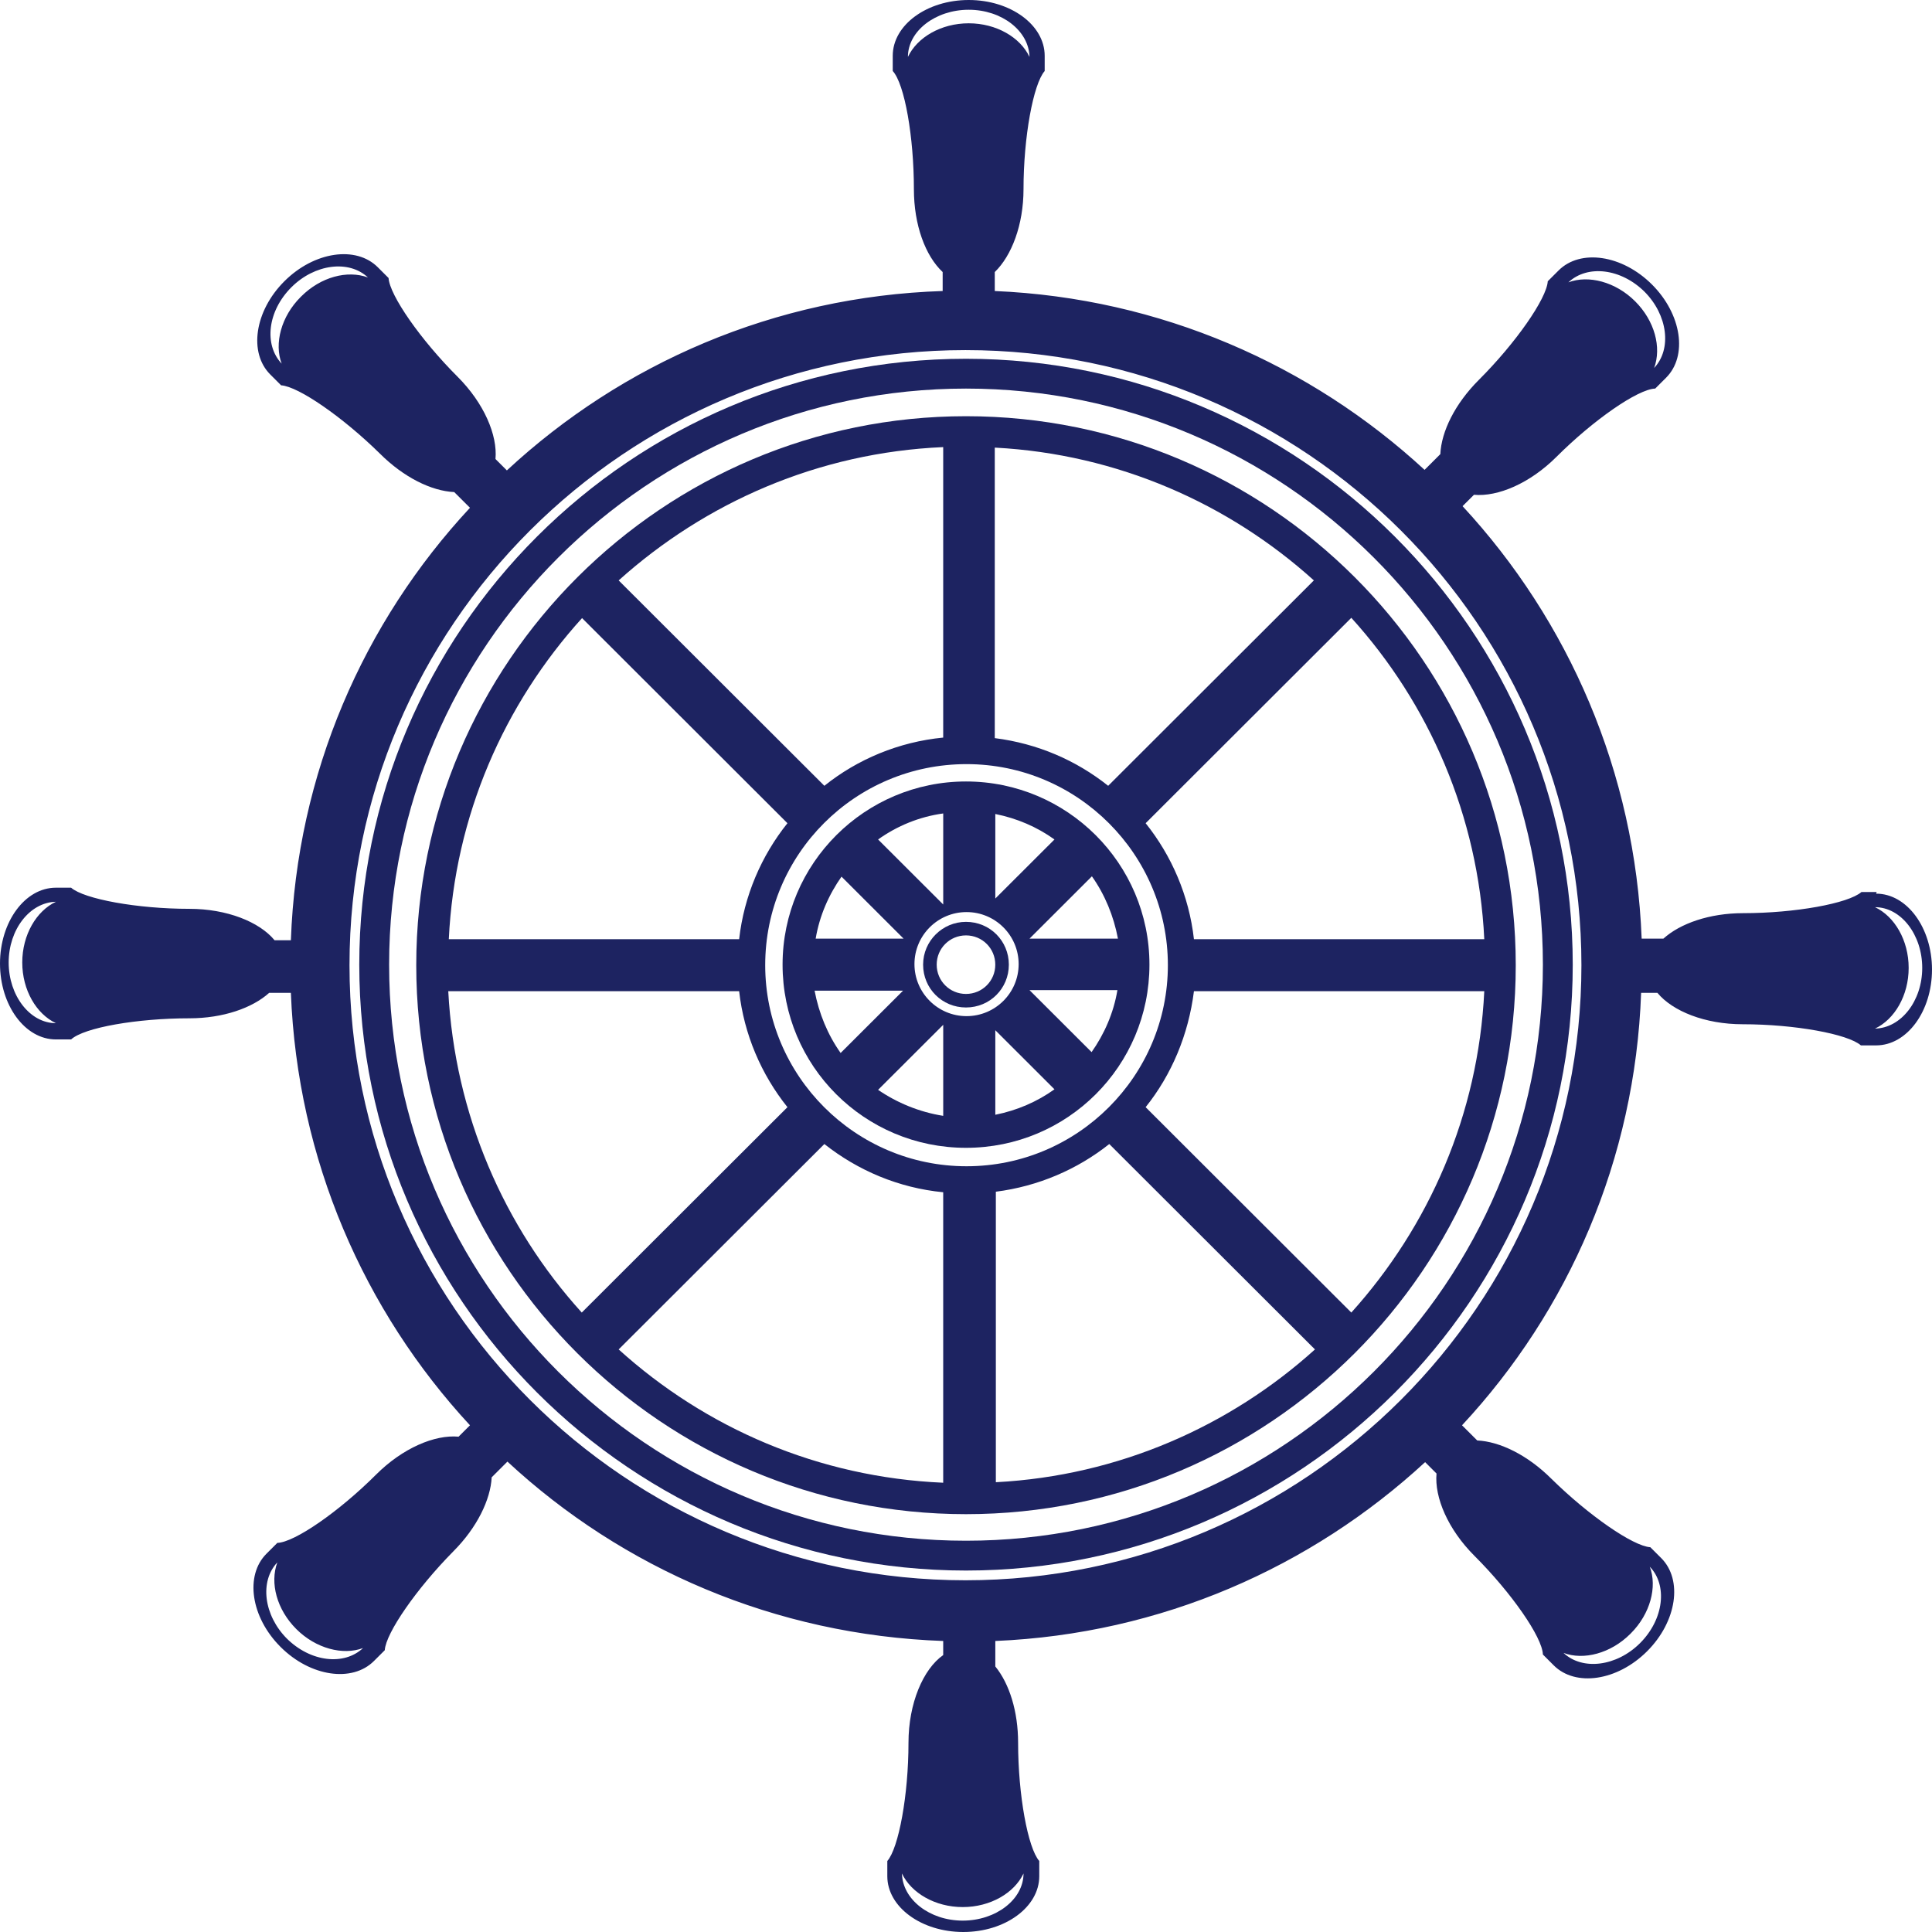 <svg width="100" height="100" viewBox="0 0 100 100" fill="none" xmlns="http://www.w3.org/2000/svg">
<path d="M97.135 46.171H96.348C95.674 46.76 92.921 47.265 90.225 47.265C88.483 47.265 86.966 47.798 86.096 48.584H84.972C84.635 39.944 81.18 32.118 75.702 26.199L76.292 25.61C77.528 25.722 79.185 25.021 80.562 23.647C82.472 21.739 84.775 20.14 85.674 20.112L86.236 19.551C87.36 18.429 87.051 16.269 85.506 14.726C83.961 13.184 81.798 12.875 80.674 13.997L80.112 14.558C80.056 15.456 78.455 17.756 76.545 19.663C75.309 20.898 74.607 22.328 74.551 23.506L73.736 24.32C67.837 18.878 60.056 15.428 51.489 15.063V14.081C52.36 13.24 52.977 11.641 52.977 9.79C52.977 7.097 53.483 4.348 54.073 3.675V2.889C54.073 1.29 52.303 0 50.141 0C47.978 0 46.208 1.29 46.208 2.889V3.675C46.826 4.348 47.303 7.097 47.303 9.79C47.303 11.641 47.893 13.24 48.792 14.081V15.063C40.084 15.344 32.191 18.822 26.236 24.348L25.646 23.759C25.758 22.524 25.056 20.87 23.68 19.495C21.77 17.588 20.169 15.287 20.112 14.39L19.551 13.829C18.427 12.707 16.264 13.015 14.719 14.558C13.174 16.101 12.865 18.261 13.989 19.383L14.55 19.944C15.449 20 17.753 21.599 19.663 23.478C20.899 24.712 22.331 25.414 23.511 25.47L24.326 26.283C18.82 32.202 15.365 40.028 15.056 48.668H14.213C13.427 47.714 11.742 47.041 9.803 47.041C7.107 47.041 4.354 46.536 3.68 45.947H2.893C1.292 45.947 0 47.714 0 49.874C0 52.034 1.292 53.801 2.893 53.801H3.68C4.354 53.184 7.107 52.707 9.803 52.707C11.545 52.707 13.062 52.174 13.933 51.389H15.056C15.393 60.028 18.848 67.854 24.326 73.773L23.736 74.362C22.5 74.25 20.843 74.951 19.466 76.325C17.556 78.233 15.253 79.832 14.354 79.86L13.792 80.421C12.669 81.543 12.977 83.703 14.523 85.246C16.067 86.788 18.23 87.097 19.354 85.975L19.916 85.414C19.972 84.516 21.573 82.216 23.455 80.308C24.691 79.074 25.393 77.616 25.449 76.466L26.264 75.652C32.219 81.178 40.112 84.628 48.82 84.937V85.666C47.781 86.395 47.023 88.163 47.023 90.21C47.023 92.903 46.517 95.652 45.927 96.325V97.111C45.927 98.71 47.697 100 49.86 100C52.023 100 53.792 98.71 53.792 97.111V96.325C53.202 95.652 52.697 92.903 52.697 90.21C52.697 88.583 52.247 87.153 51.517 86.255V84.937C60.112 84.572 67.865 81.122 73.764 75.68L74.354 76.269C74.242 77.504 74.944 79.159 76.32 80.533C78.23 82.44 79.832 84.741 79.86 85.638L80.421 86.199C81.545 87.321 83.708 87.013 85.253 85.47C86.798 83.927 87.107 81.767 85.983 80.645L85.421 80.084C84.522 80.028 82.219 78.429 80.309 76.55C79.073 75.316 77.64 74.614 76.461 74.558L75.674 73.773C81.18 67.854 84.635 60.028 84.944 51.389H85.787C86.573 52.342 88.258 53.015 90.197 53.015C92.893 53.015 95.646 53.52 96.32 54.109H97.107C98.708 54.109 100 52.342 100 50.182C100 48.023 98.708 46.255 97.107 46.255L97.135 46.171ZM85.112 15.091C86.32 16.297 86.545 18.064 85.618 19.046C86.011 17.98 85.646 16.606 84.635 15.596C83.624 14.586 82.219 14.222 81.18 14.614C82.163 13.689 83.905 13.885 85.141 15.119L85.112 15.091ZM15.562 15.372C14.55 16.381 14.185 17.784 14.579 18.822C13.652 17.84 13.848 16.101 15.084 14.867C16.292 13.661 18.062 13.436 19.045 14.362C17.977 13.969 16.601 14.334 15.59 15.344L15.562 15.372ZM2.893 52.959C1.545 52.959 0.449 51.529 0.449 49.818C0.449 48.107 1.545 46.704 2.893 46.676C1.882 47.153 1.152 48.387 1.152 49.818C1.152 51.248 1.882 52.483 2.893 52.959ZM14.86 84.825C13.652 83.618 13.427 81.851 14.354 80.87C13.961 81.936 14.326 83.31 15.337 84.32C16.348 85.33 17.753 85.694 18.792 85.302C17.809 86.227 16.067 86.031 14.832 84.797L14.86 84.825ZM84.41 84.544C85.421 83.534 85.787 82.132 85.393 81.094C86.32 82.048 86.124 83.815 84.888 85.049C83.68 86.255 81.91 86.48 80.927 85.554C81.966 85.947 83.371 85.582 84.382 84.572L84.41 84.544ZM46.994 2.945C46.994 1.599 48.427 0.505 50.141 0.505C51.854 0.505 53.258 1.599 53.286 2.945C52.809 1.935 51.573 1.206 50.141 1.206C48.708 1.206 47.472 1.935 46.994 2.945ZM52.977 96.971C52.977 98.317 51.545 99.411 49.831 99.411C48.118 99.411 46.714 98.317 46.685 96.971C47.163 97.98 48.399 98.71 49.831 98.71C51.264 98.71 52.5 97.98 52.977 96.971ZM49.972 81.795C32.388 81.795 18.09 67.518 18.09 49.958C18.09 32.398 32.388 18.121 49.972 18.121C67.556 18.121 81.854 32.398 81.854 49.958C81.854 67.518 67.556 81.795 49.972 81.795ZM97.051 53.24C98.062 52.763 98.792 51.529 98.792 50.098C98.792 48.668 98.062 47.433 97.051 46.956C98.399 46.956 99.494 48.387 99.494 50.098C99.494 51.809 98.399 53.212 97.051 53.24Z" fill="#1D2361"/>
<path d="M49.999 47.715C48.791 47.715 47.78 48.697 47.78 49.931C47.78 51.165 48.763 52.147 49.999 52.147C51.235 52.147 52.218 51.165 52.218 49.931C52.218 48.697 51.235 47.715 49.999 47.715ZM49.999 51.446C49.157 51.446 48.483 50.772 48.483 49.931C48.483 49.089 49.157 48.416 49.999 48.416C50.842 48.416 51.516 49.089 51.516 49.931C51.516 50.772 50.842 51.446 49.999 51.446Z" fill="#1D2361"/>
<path d="M50 40.449C44.776 40.449 40.506 44.685 40.506 49.93C40.506 55.176 44.747 59.411 50 59.411C55.253 59.411 59.495 55.176 59.495 49.93C59.495 44.685 55.225 40.449 50 40.449ZM57.837 48.584H53.287L56.517 45.358C57.191 46.312 57.641 47.406 57.865 48.584H57.837ZM51.517 42.132C52.641 42.357 53.68 42.805 54.579 43.451L51.517 46.508V42.132ZM48.821 42.076V46.817L45.45 43.451C46.433 42.749 47.584 42.273 48.821 42.104V42.076ZM43.54 45.358L46.77 48.584H42.219C42.416 47.406 42.894 46.312 43.568 45.358H43.54ZM42.191 51.277H46.742L43.511 54.502C42.837 53.549 42.388 52.455 42.163 51.277H42.191ZM48.821 57.756C47.584 57.56 46.433 57.083 45.45 56.41L48.821 53.044V57.784V57.756ZM47.332 49.902C47.332 48.416 48.54 47.209 50.028 47.209C51.517 47.209 52.725 48.416 52.725 49.902C52.725 51.389 51.517 52.595 50.028 52.595C48.54 52.595 47.332 51.389 47.332 49.902ZM51.517 57.7V53.324L54.579 56.382C53.68 57.027 52.641 57.476 51.517 57.7ZM56.517 54.474L53.287 51.249H57.837C57.641 52.427 57.163 53.521 56.489 54.474H56.517Z" fill="#1D2361"/>
<path d="M50 18.57C32.669 18.57 18.596 32.652 18.596 49.931C18.596 67.21 32.697 81.291 50 81.291C67.304 81.291 81.405 67.21 81.405 49.931C81.405 32.652 67.304 18.57 50 18.57ZM50 79.748C33.539 79.748 20.141 66.368 20.141 49.931C20.141 33.493 33.539 20.113 50 20.113C66.461 20.113 79.86 33.493 79.86 49.931C79.86 66.368 66.461 79.748 50 79.748Z" fill="#1D2361"/>
<path d="M50 21.543C34.326 21.543 21.545 34.278 21.545 49.958C21.545 65.638 34.298 78.373 50 78.373C65.702 78.373 78.455 65.638 78.455 49.958C78.455 34.278 65.702 21.543 50 21.543ZM51.517 23.17C57.837 23.506 63.596 26.059 68.006 30.042L57.359 40.673C55.702 39.355 53.708 38.486 51.489 38.205V23.17H51.517ZM48.82 23.17V38.177C46.517 38.401 44.382 39.299 42.669 40.673L32.022 30.042C36.517 26.003 42.36 23.422 48.82 23.142V23.17ZM30.112 31.978L40.758 42.609C39.41 44.292 38.511 46.368 38.258 48.612H23.23C23.539 42.216 26.096 36.438 30.14 31.978H30.112ZM23.202 51.304H38.258C38.511 53.549 39.41 55.624 40.758 57.307L30.112 67.938C26.096 63.507 23.539 57.7 23.202 51.304ZM48.82 76.746C42.36 76.466 36.517 73.913 32.022 69.846L42.669 59.215C44.41 60.589 46.517 61.487 48.82 61.711V76.718V76.746ZM39.607 49.958C39.607 44.208 44.27 39.551 50.028 39.551C55.786 39.551 60.449 44.236 60.449 49.958C60.449 55.68 55.786 60.365 50.028 60.365C44.27 60.365 39.607 55.68 39.607 49.958ZM51.545 76.718V61.683C53.736 61.403 55.758 60.533 57.416 59.215L68.062 69.846C63.652 73.829 57.893 76.382 51.573 76.718H51.545ZM69.944 67.938L59.298 57.307C60.646 55.624 61.517 53.549 61.798 51.304H76.826C76.517 57.7 73.961 63.478 69.944 67.938ZM61.798 48.612C61.545 46.368 60.646 44.292 59.298 42.609L69.944 31.978C73.961 36.41 76.517 42.216 76.826 48.612H61.798Z" fill="#1D2361"/>
</svg>

